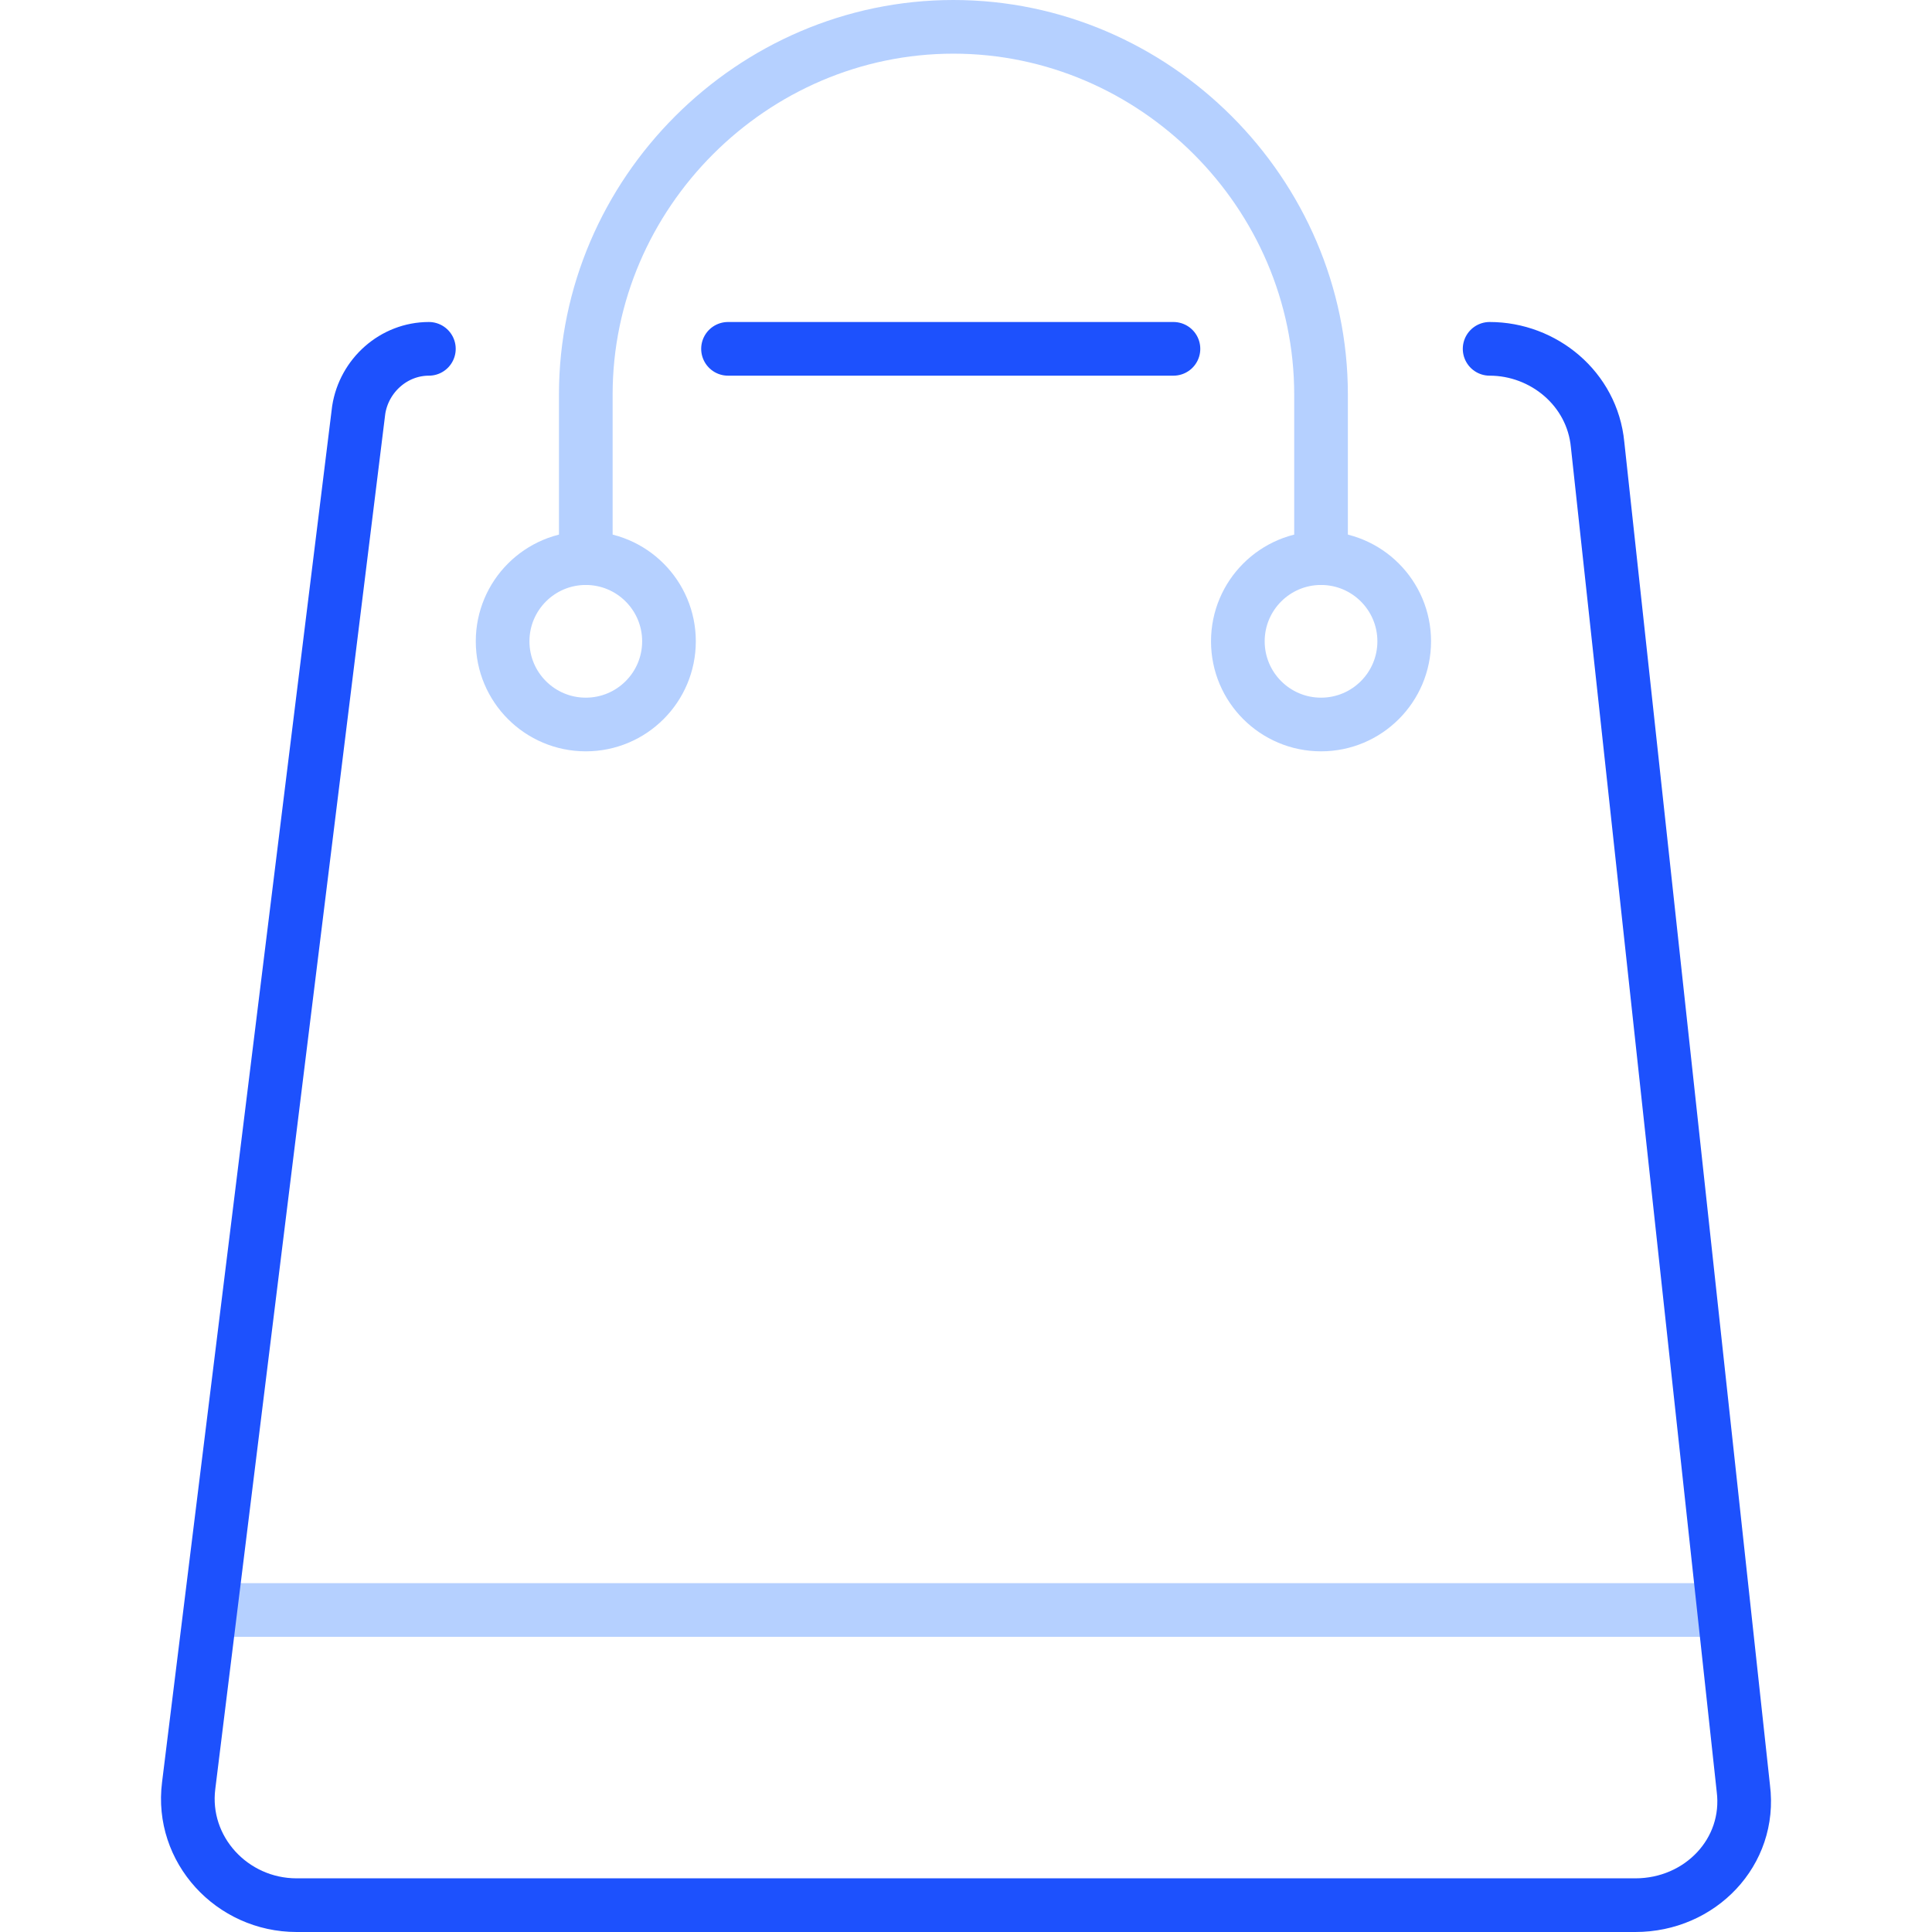 <svg width="72" height="72" viewBox="0 0 72 72" fill="none" xmlns="http://www.w3.org/2000/svg">
<path d="M27.131 13H43.731" stroke="#1D51FD" stroke-width="2" stroke-miterlimit="10" stroke-linecap="round" stroke-linejoin="round"/>
<path d="M49.231 20.8V14.7C49.231 7.2 43.031 1 35.531 1C28.031 1 21.831 7.2 21.831 14.7V20.8" stroke="#B5D0FF" stroke-width="2" stroke-miterlimit="10" stroke-linecap="round" stroke-linejoin="round"/>
<path d="M49.231 27C50.943 27 52.331 25.612 52.331 23.9C52.331 22.188 50.943 20.8 49.231 20.8C47.519 20.8 46.131 22.188 46.131 23.9C46.131 25.612 47.519 27 49.231 27Z" stroke="#B5D0FF" stroke-width="2" stroke-miterlimit="10" stroke-linecap="round" stroke-linejoin="round"/>
<path d="M21.831 27C23.543 27 24.931 25.612 24.931 23.9C24.931 22.188 23.543 20.8 21.831 20.8C20.119 20.8 18.731 22.188 18.731 23.9C18.731 25.612 20.119 27 21.831 27Z" stroke="#B5D0FF" stroke-width="2" stroke-miterlimit="10" stroke-linecap="round" stroke-linejoin="round"/>
<path d="M7.931 60H63.931" stroke="#B5D0FF" stroke-width="2" stroke-miterlimit="10" stroke-linecap="round" stroke-linejoin="round"/>
<path d="M55.514 13C57.525 13 59.336 14.485 59.537 16.563L64.969 66.645C65.27 69.02 63.359 71 60.945 71H11.055C8.641 71 6.73 68.921 7.031 66.546L13.368 15.277C13.569 13.99 14.676 13 15.983 13" stroke="#1D51FD" stroke-width="2" stroke-miterlimit="10" stroke-linecap="round" stroke-linejoin="round"/>
</svg>
